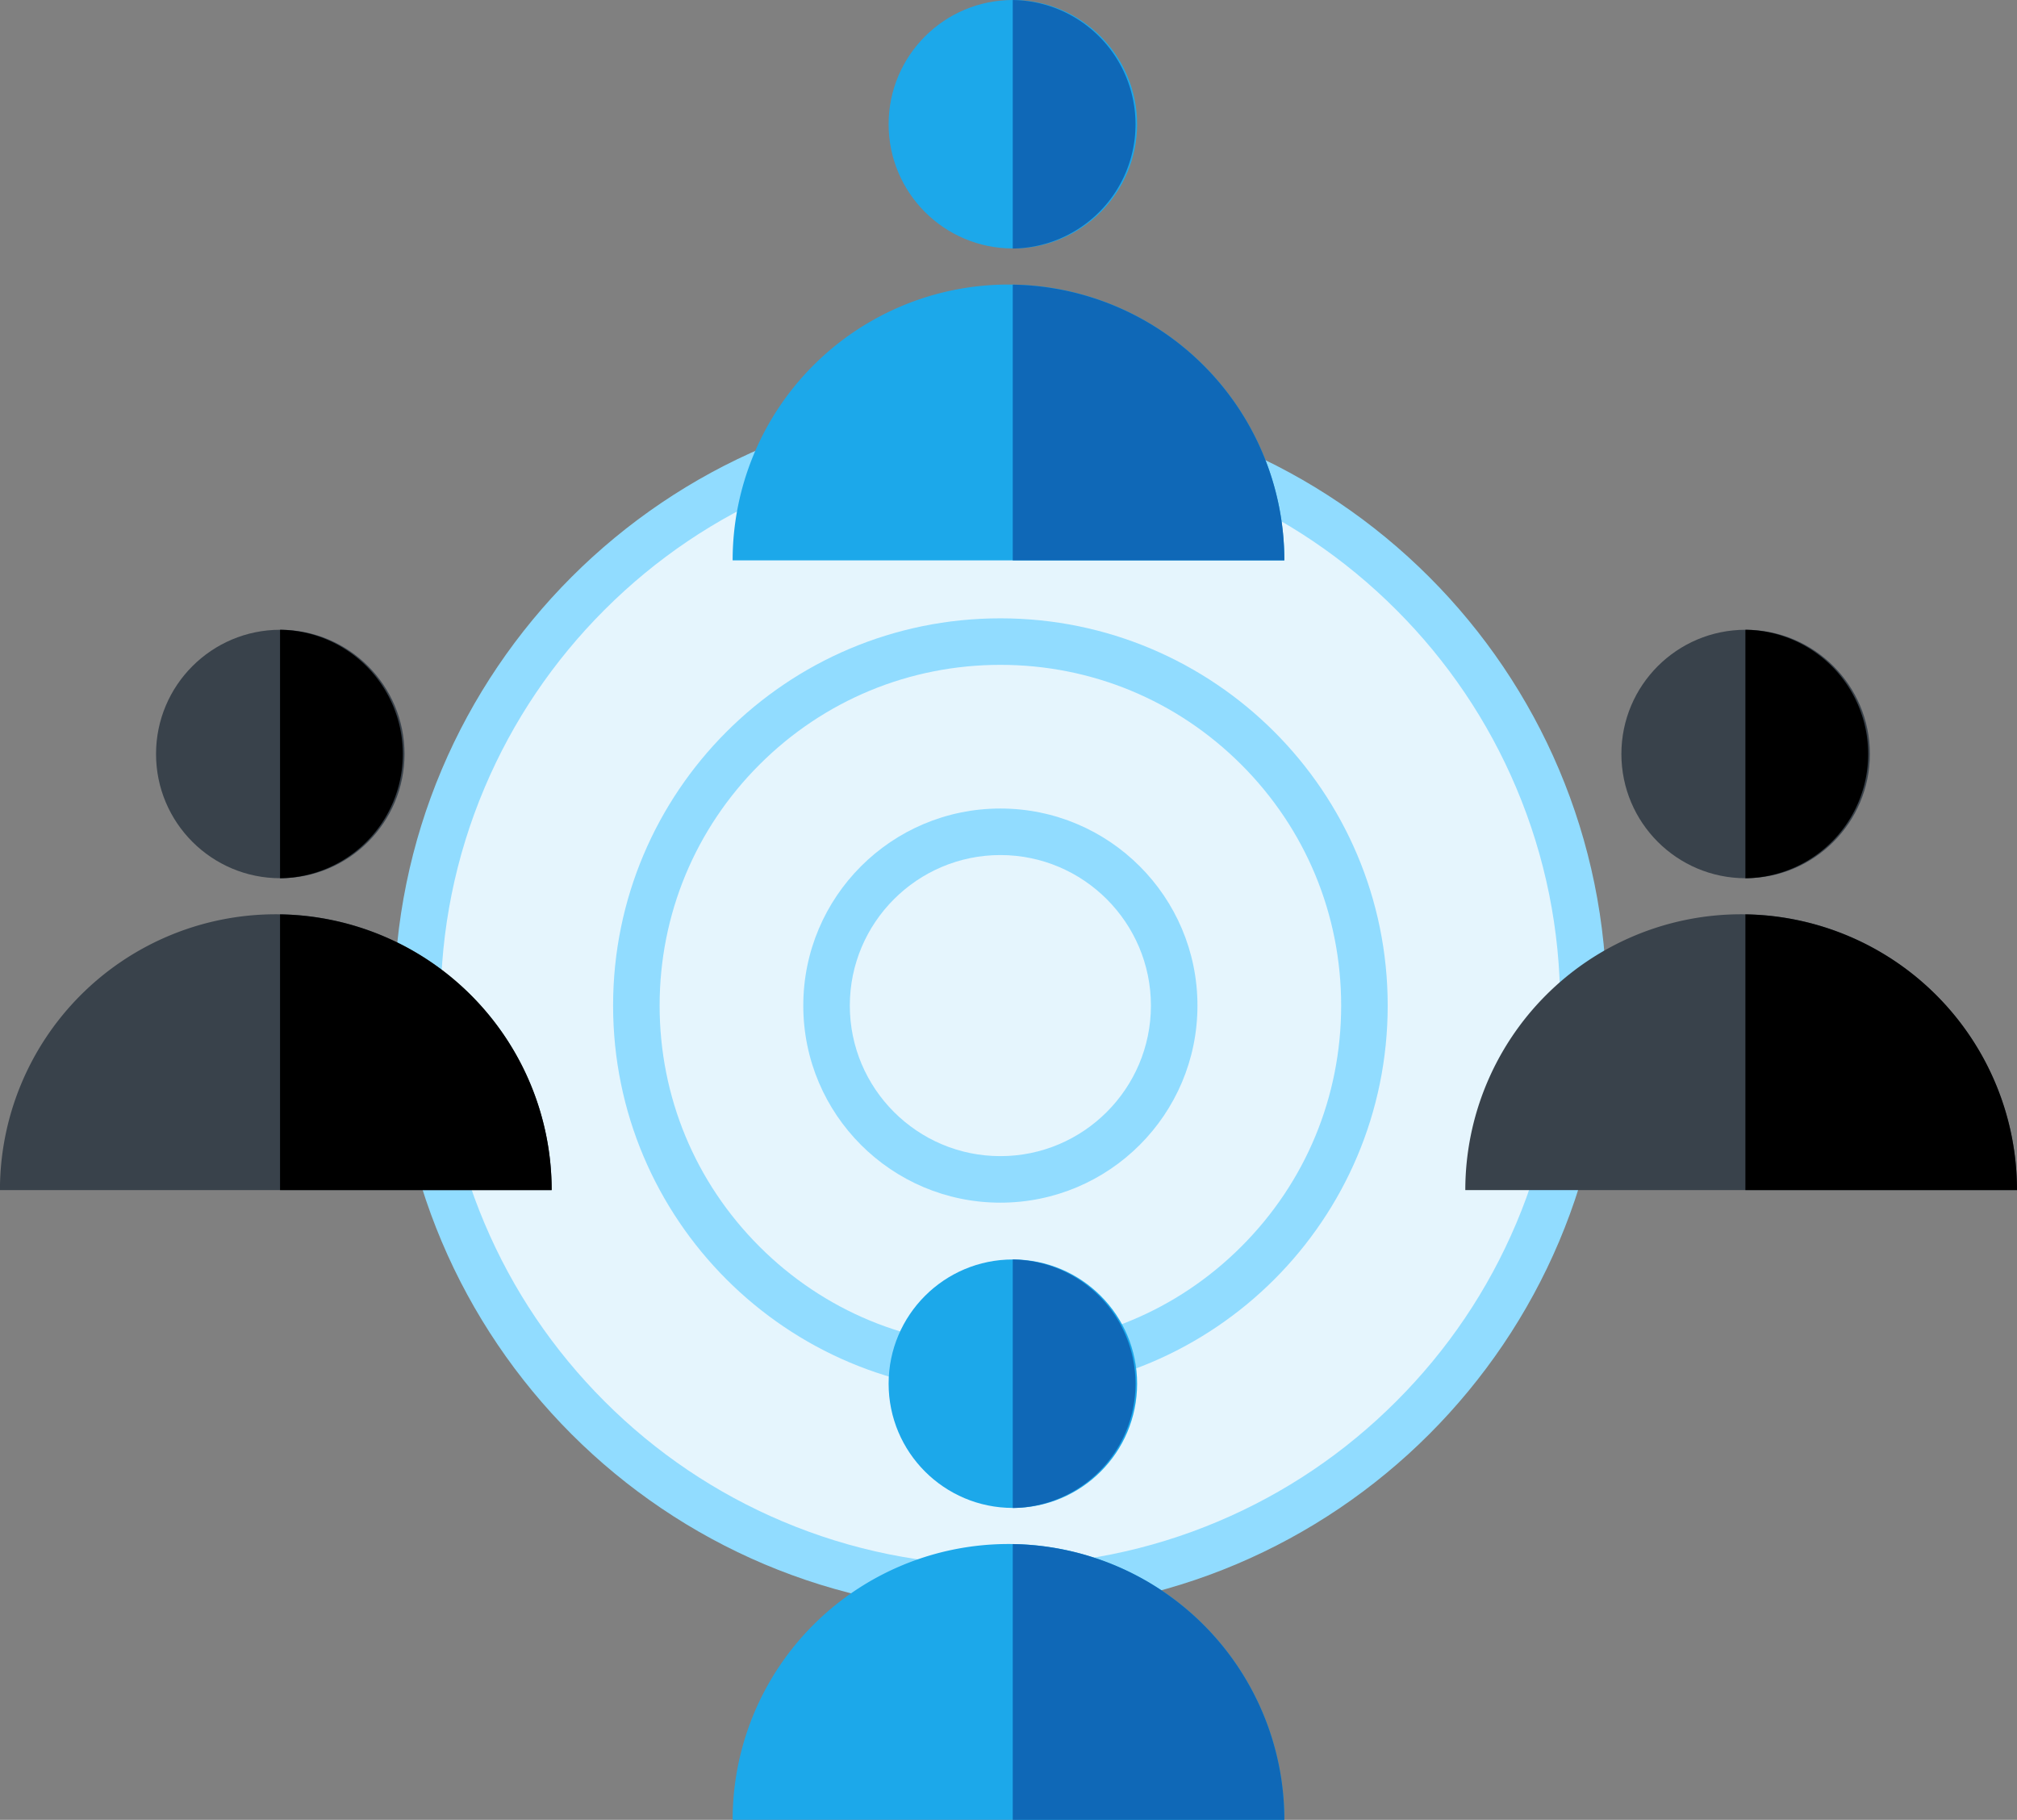 <svg id="icon1" xmlns="http://www.w3.org/2000/svg" width="86.695" height="78.226" viewBox="0 0 86.695 78.226">
  <rect x="0" y="0" width="86.695" height="78.226" fill="#808080" stroke="none"/>
  <g id="グループ_264" data-name="グループ 264" transform="translate(-305 -2727.774)">
    <g id="パス_265" data-name="パス 265" transform="translate(321.938 2744.939)" fill="#e5f5fd">
      <path d="M 26.061 51.122 C 22.677 51.122 19.395 50.459 16.306 49.153 C 13.322 47.89 10.642 46.083 8.34 43.781 C 6.038 41.48 4.231 38.799 2.969 35.815 C 1.662 32.726 1 29.444 1 26.061 C 1 22.677 1.662 19.395 2.969 16.306 C 4.231 13.322 6.038 10.642 8.34 8.34 C 10.642 6.038 13.322 4.231 16.306 2.969 C 19.395 1.662 22.677 1 26.061 1 C 29.444 1 32.726 1.662 35.815 2.969 C 38.799 4.231 41.48 6.038 43.781 8.34 C 46.083 10.642 47.89 13.322 49.153 16.306 C 50.459 19.395 51.122 22.677 51.122 26.061 C 51.122 29.444 50.459 32.726 49.153 35.815 C 47.89 38.799 46.083 41.48 43.781 43.781 C 41.48 46.083 38.799 47.89 35.815 49.153 C 32.726 50.459 29.444 51.122 26.061 51.122 Z" stroke="none"/>
      <path d="M 26.061 2 C 22.812 2 19.661 2.636 16.696 3.89 C 13.831 5.102 11.258 6.837 9.047 9.047 C 6.837 11.258 5.102 13.831 3.89 16.696 C 2.636 19.661 2 22.812 2 26.061 C 2 29.31 2.636 32.461 3.89 35.426 C 5.102 38.291 6.837 40.864 9.047 43.074 C 11.258 45.285 13.831 47.02 16.696 48.232 C 19.661 49.486 22.812 50.122 26.061 50.122 C 29.31 50.122 32.461 49.486 35.426 48.232 C 38.291 47.02 40.864 45.285 43.074 43.074 C 45.285 40.864 47.02 38.291 48.232 35.426 C 49.486 32.461 50.122 29.31 50.122 26.061 C 50.122 22.812 49.486 19.661 48.232 16.696 C 47.02 13.831 45.285 11.258 43.074 9.047 C 40.864 6.837 38.291 5.102 35.426 3.89 C 32.461 2.636 29.31 2 26.061 2 M 26.061 0 C 40.454 0 52.122 11.668 52.122 26.061 C 52.122 40.454 40.454 52.122 26.061 52.122 C 11.668 52.122 0 40.454 0 26.061 C 0 11.668 11.668 0 26.061 0 Z" stroke="none" fill="#91dcff"/>
    </g>
    <g id="パス_266" data-name="パス 266" transform="translate(331.352 2754.353)" fill="#e5f5fd">
      <path d="M 16.647 32.294 C 12.468 32.294 8.538 30.667 5.583 27.711 C 2.628 24.756 1 20.827 1 16.647 C 1 12.468 2.628 8.538 5.583 5.583 C 8.538 2.628 12.468 1 16.647 1 C 20.827 1 24.756 2.628 27.711 5.583 C 30.667 8.538 32.294 12.468 32.294 16.647 C 32.294 20.827 30.667 24.756 27.711 27.711 C 24.756 30.667 20.827 32.294 16.647 32.294 Z" stroke="none"/>
      <path d="M 16.647 2 C 12.735 2 9.057 3.524 6.29 6.29 C 3.524 9.057 2 12.735 2 16.647 C 2 20.56 3.524 24.238 6.29 27.004 C 9.057 29.771 12.735 31.294 16.647 31.294 C 20.56 31.294 24.238 29.771 27.004 27.004 C 29.771 24.238 31.294 20.56 31.294 16.647 C 31.294 12.735 29.771 9.057 27.004 6.29 C 24.238 3.524 20.56 2 16.647 2 M 16.647 -3.814697265625e-06 C 25.841 -3.814697265625e-06 33.294 7.453 33.294 16.647 C 33.294 25.841 25.841 33.294 16.647 33.294 C 7.453 33.294 -3.814697265625e-06 25.841 -3.814697265625e-06 16.647 C -3.814697265625e-06 7.453 7.453 -3.814697265625e-06 16.647 -3.814697265625e-06 Z" stroke="none" fill="#91dcff"/>
    </g>
    <g id="パス_267" data-name="パス 267" transform="translate(339.527 2762.529)" fill="#e5f5fd">
      <path d="M 8.471 15.942 C 4.351 15.942 1 12.59 1 8.471 C 1 4.351 4.351 1 8.471 1 C 12.59 1 15.942 4.351 15.942 8.471 C 15.942 12.59 12.59 15.942 8.471 15.942 Z" stroke="none"/>
      <path d="M 8.471 2 C 4.903 2 2 4.903 2 8.471 C 2 12.039 4.903 14.942 8.471 14.942 C 12.039 14.942 14.942 12.039 14.942 8.471 C 14.942 4.903 12.039 2 8.471 2 M 8.471 -1.9073486328125e-06 C 13.149 -1.9073486328125e-06 16.942 3.793 16.942 8.471 C 16.942 13.149 13.149 16.942 8.471 16.942 C 3.793 16.942 -1.9073486328125e-06 13.149 -1.9073486328125e-06 8.471 C -1.9073486328125e-06 3.793 3.793 -1.9073486328125e-06 8.471 -1.9073486328125e-06 Z" stroke="none" fill="#91dcff"/>
    </g>
  </g>
  <g id="グループ_451" data-name="グループ 451" transform="translate(0)">
    <path id="パス_253" data-name="パス 253" d="M200.039,130.628a11.856,11.856,0,0,1,23.712,0Z" transform="translate(-168.549 -106.541)" fill="#1ca8ea"/>
    <path id="パス_254" data-name="パス 254" d="M256.862,118.793v11.851h11.674A11.854,11.854,0,0,0,256.862,118.793Z" transform="translate(-213.332 -106.557)" fill="#0f68b7"/>
    <circle id="楕円形_18" data-name="楕円形 18" cx="5.34" cy="5.34" r="5.34" transform="translate(38.195)" fill="#1ca8ea"/>
    <path id="パス_255" data-name="パス 255" d="M256.871,61.047h-.009V71.728h.009a5.341,5.341,0,0,0,0-10.681Z" transform="translate(-213.332 -61.045)" fill="#0f68b7"/>
    <path id="パス_256" data-name="パス 256" d="M200.039,386.162a11.856,11.856,0,0,1,23.712,0Z" transform="translate(-168.549 -307.936)" fill="#1ca8ea"/>
    <path id="パス_257" data-name="パス 257" d="M256.862,374.327v11.851h11.674A11.854,11.854,0,0,0,256.862,374.327Z" transform="translate(-213.332 -307.953)" fill="#0f68b7"/>
    <circle id="楕円形_19" data-name="楕円形 19" cx="5.34" cy="5.34" r="5.34" transform="translate(38.195 54.139)" fill="#1ca8ea"/>
    <path id="パス_258" data-name="パス 258" d="M256.871,316.583h-.009v10.681h.009a5.341,5.341,0,0,0,0-10.681Z" transform="translate(-213.332 -262.442)" fill="#0f68b7"/>
    <path id="パス_259" data-name="パス 259" d="M51.4,258.395a11.856,11.856,0,0,1,23.713,0Z" transform="translate(-51.402 -207.238)" fill="#39424b"/>
    <path id="パス_260" data-name="パス 260" d="M108.225,246.56v11.851H119.9A11.855,11.855,0,0,0,108.225,246.56Z" transform="translate(-96.188 -207.255)"/>
    <circle id="楕円形_20" data-name="楕円形 20" cx="5.34" cy="5.34" r="5.34" transform="translate(6.707 27.071)" fill="#39424b"/>
    <path id="パス_261" data-name="パス 261" d="M108.234,188.814h-.009v10.681h.009a5.341,5.341,0,0,0,0-10.681Z" transform="translate(-96.188 -161.743)"/>
    <path id="パス_262" data-name="パス 262" d="M348.677,258.395a11.856,11.856,0,0,1,23.713,0Z" transform="translate(-285.695 -207.238)" fill="#39424b"/>
    <path id="パス_263" data-name="パス 263" d="M405.5,246.56v11.851h11.674A11.854,11.854,0,0,0,405.5,246.56Z" transform="translate(-330.479 -207.255)"/>
    <circle id="楕円形_21" data-name="楕円形 21" cx="5.34" cy="5.34" r="5.34" transform="translate(69.691 27.071)" fill="#39424b"/>
    <path id="パス_264" data-name="パス 264" d="M405.508,188.814H405.5v10.681h.009a5.341,5.341,0,0,0,0-10.681Z" transform="translate(-330.479 -161.743)"/>
  </g>
</svg>
